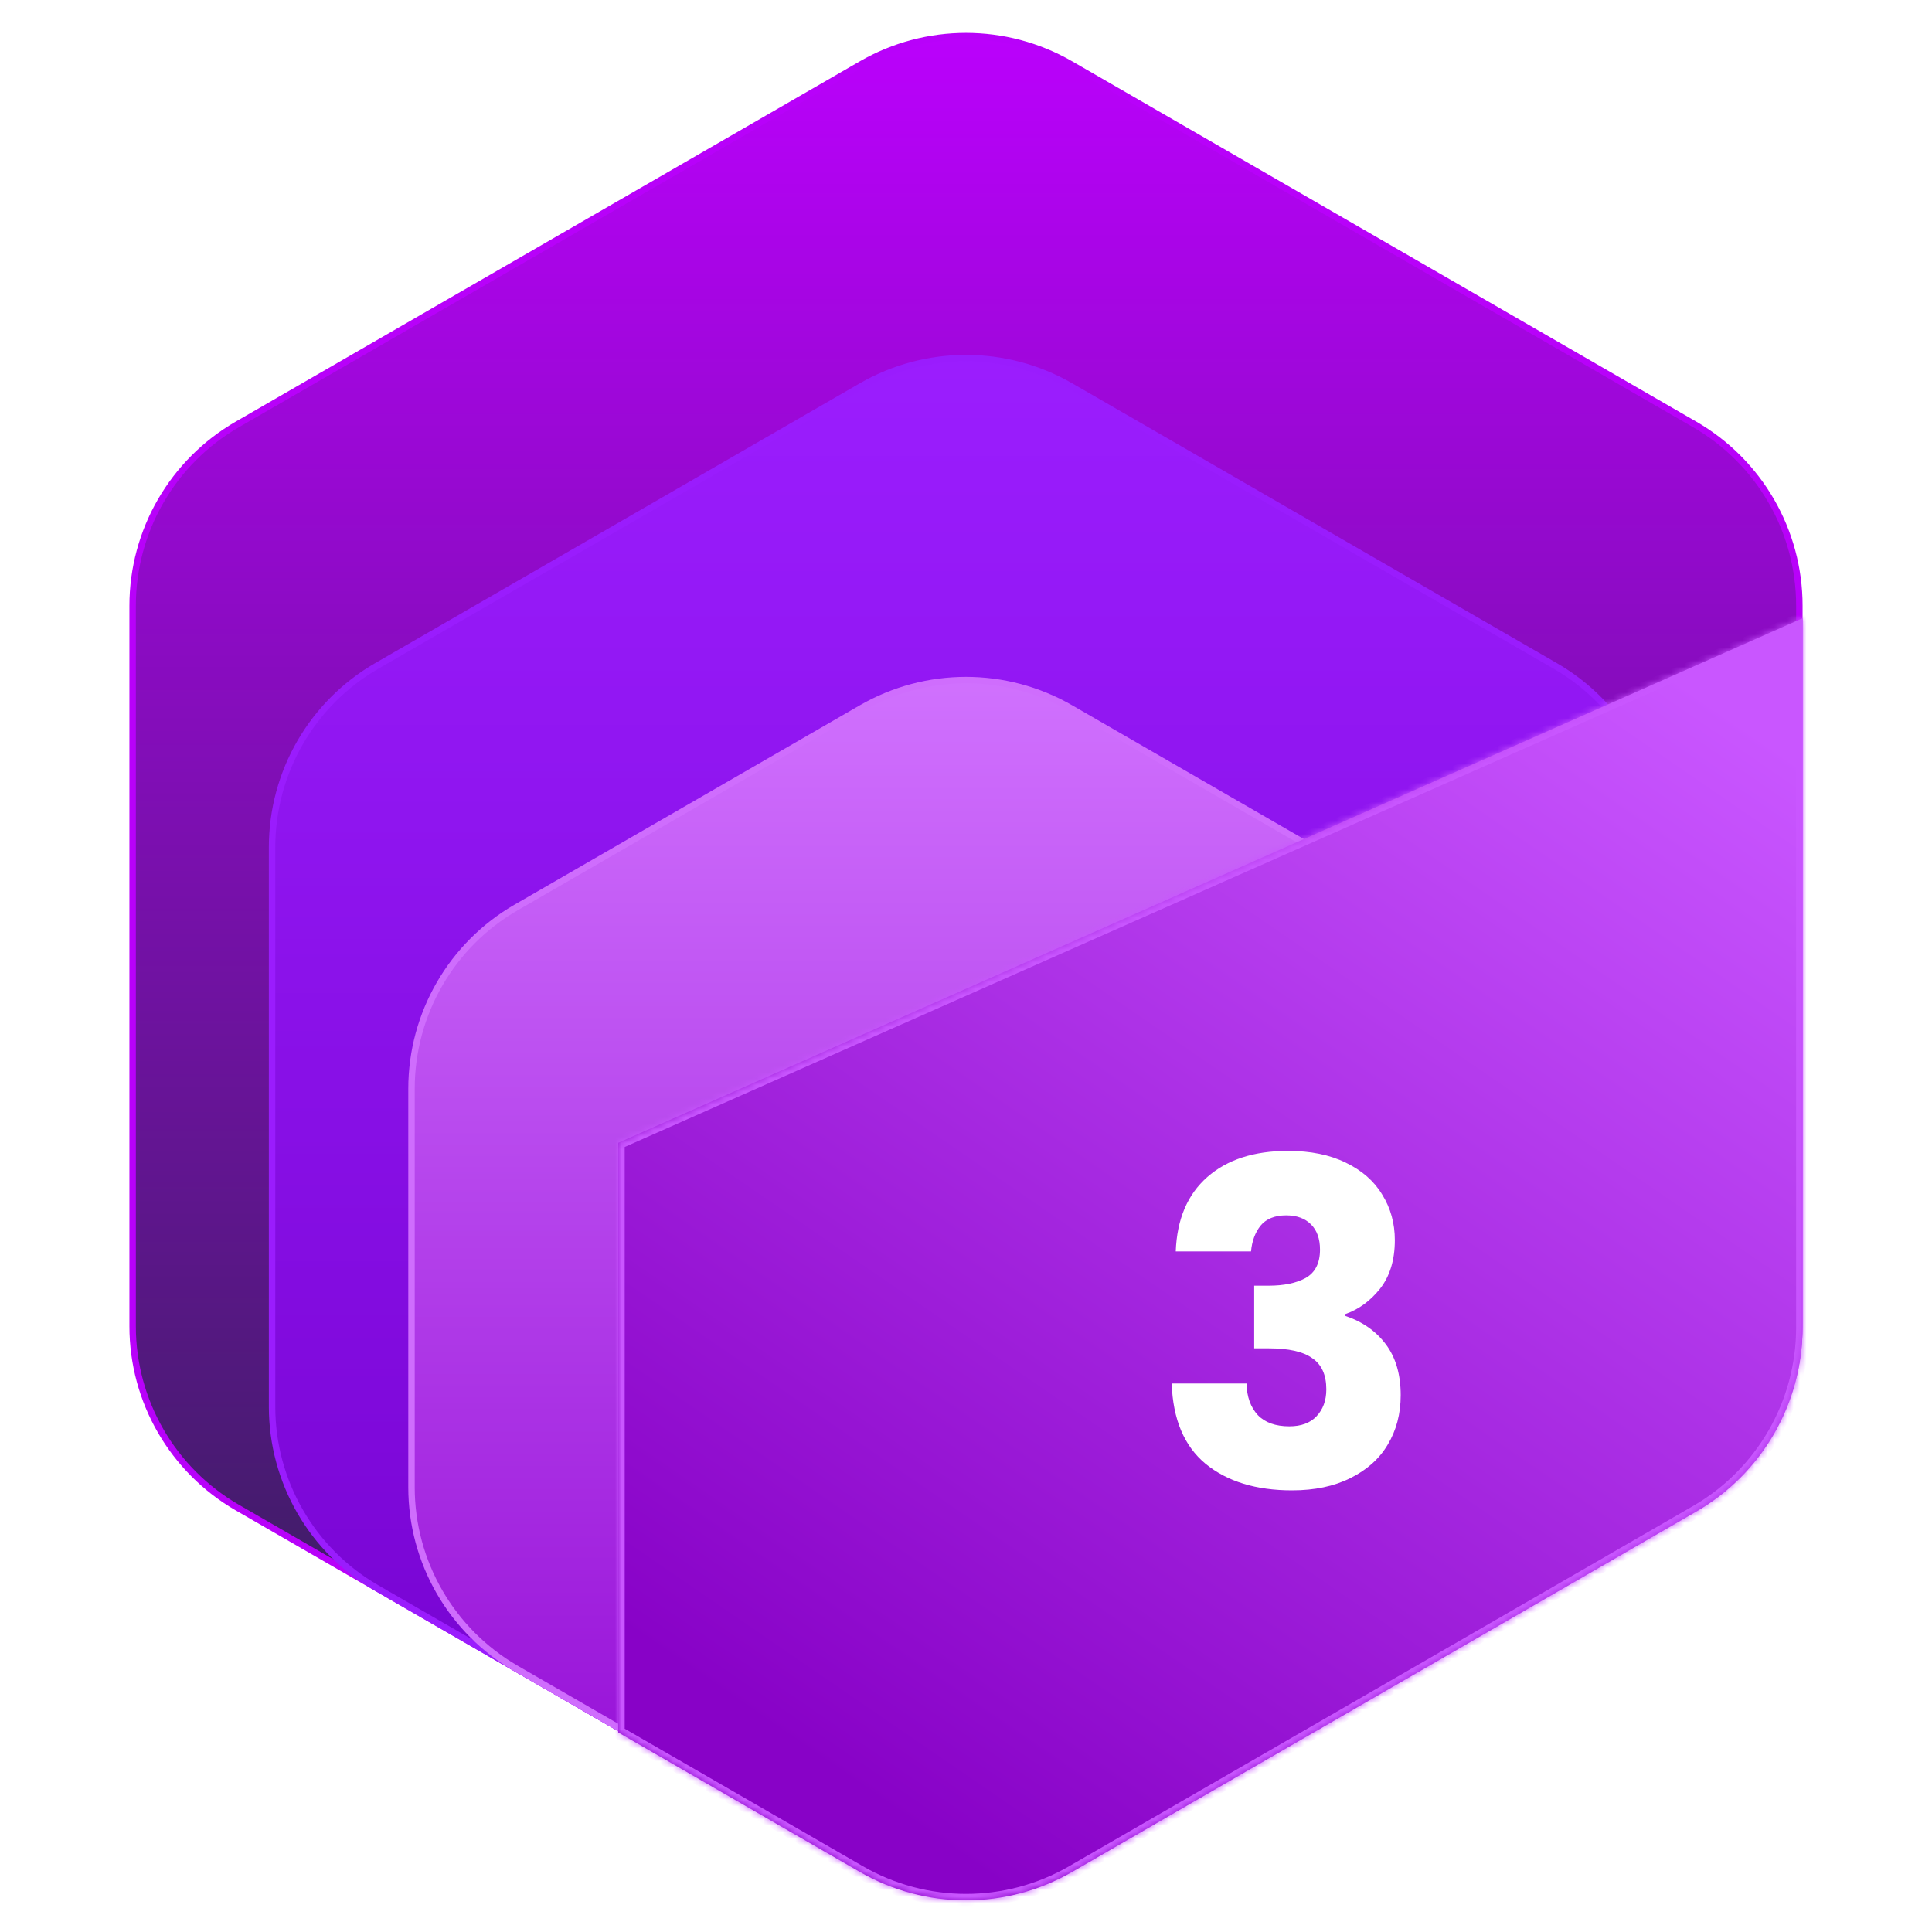 <svg width="300" height="300" viewBox="0 0 300 300" fill="none" xmlns="http://www.w3.org/2000/svg">
<path d="M133.75 9.959C143.806 4.154 156.194 4.154 166.25 9.959L263.154 65.907C273.209 71.712 279.404 82.441 279.404 94.053V205.947C279.404 217.559 273.209 228.288 263.154 234.093L166.25 290.041C156.194 295.846 143.806 295.846 133.75 290.041L36.846 234.093C26.791 228.288 20.596 217.559 20.596 205.947V94.053C20.596 82.441 26.791 71.712 36.846 65.907L133.75 9.959Z" fill="url(#paint0_linear_452_57)" stroke="#B801FA"/>
<path d="M133.75 59.959C143.806 54.154 156.194 54.154 166.25 59.959L241.503 103.407C251.559 109.212 257.753 119.941 257.753 131.553V218.447C257.753 230.059 251.559 240.788 241.503 246.593L166.25 290.041C156.194 295.846 143.806 295.846 133.75 290.041L58.497 246.593C48.441 240.788 42.247 230.059 42.247 218.447V131.553C42.247 119.941 48.441 109.212 58.497 103.407L133.75 59.959Z" fill="url(#paint1_linear_452_57)" stroke="#9A1CFD"/>
<path d="M133.75 109.959C143.806 104.154 156.194 104.154 166.25 109.959L219.853 140.907C229.908 146.712 236.103 157.441 236.103 169.053V230.947C236.103 242.559 229.908 253.288 219.853 259.093L166.25 290.041C156.194 295.846 143.806 295.846 133.75 290.041L80.147 259.093C70.092 253.288 63.898 242.559 63.898 230.947V169.053C63.898 157.441 70.092 146.712 80.147 140.907L133.75 109.959Z" fill="url(#paint2_linear_452_57)" stroke="#CF6DFD"/>
<mask id="path-4-inside-1_452_57" fill="white">
<path fill-rule="evenodd" clip-rule="evenodd" d="M96 269.012V177.452L279.904 96V206.137C279.904 217.926 273.614 228.821 263.404 234.715L166.5 290.663C156.29 296.558 143.71 296.558 133.5 290.663L96 269.012Z"/>
</mask>
<path fill-rule="evenodd" clip-rule="evenodd" d="M96 269.012V177.452L279.904 96V206.137C279.904 217.926 273.614 228.821 263.404 234.715L166.5 290.663C156.29 296.558 143.71 296.558 133.5 290.663L96 269.012Z" fill="url(#paint3_linear_452_57)"/>
<path d="M96 177.452L95.595 176.538L95 176.801V177.452H96ZM96 269.012H95V269.59L95.5 269.878L96 269.012ZM279.904 96H280.904V94.463L279.499 95.086L279.904 96ZM263.404 234.715L262.904 233.849L263.404 234.715ZM166.5 290.663L166 289.797L166.5 290.663ZM133.5 290.663L134 289.797L133.5 290.663ZM95 177.452V269.012H97V177.452H95ZM279.499 95.086L95.595 176.538L96.405 178.366L280.309 96.914L279.499 95.086ZM278.904 96V206.137H280.904V96H278.904ZM278.904 206.137C278.904 217.569 272.805 228.133 262.904 233.849L263.904 235.581C274.423 229.508 280.904 218.284 280.904 206.137H278.904ZM262.904 233.849L166 289.797L167 291.529L263.904 235.581L262.904 233.849ZM166 289.797C156.099 295.513 143.901 295.513 134 289.797L133 291.529C143.52 297.602 156.48 297.602 167 291.529L166 289.797ZM134 289.797L96.5 268.146L95.5 269.878L133 291.529L134 289.797Z" fill="#C956FF" mask="url(#path-4-inside-1_452_57)"/>
<g filter="url(#filter0_d_452_57)">
<path d="M182.57 190.32C182.757 185.327 184.39 181.477 187.47 178.77C190.55 176.063 194.727 174.71 200 174.71C203.5 174.71 206.487 175.317 208.96 176.53C211.48 177.743 213.37 179.4 214.63 181.5C215.937 183.6 216.59 185.957 216.59 188.57C216.59 191.65 215.82 194.17 214.28 196.13C212.74 198.043 210.943 199.35 208.89 200.05V200.33C211.55 201.217 213.65 202.687 215.19 204.74C216.73 206.793 217.5 209.43 217.5 212.65C217.5 215.543 216.823 218.11 215.47 220.35C214.163 222.543 212.227 224.27 209.66 225.53C207.14 226.79 204.13 227.42 200.63 227.42C195.03 227.42 190.55 226.043 187.19 223.29C183.877 220.537 182.127 216.383 181.94 210.83H193.56C193.607 212.883 194.19 214.517 195.31 215.73C196.43 216.897 198.063 217.48 200.21 217.48C202.03 217.48 203.43 216.967 204.41 215.94C205.437 214.867 205.95 213.467 205.95 211.74C205.95 209.5 205.227 207.89 203.78 206.91C202.38 205.883 200.117 205.37 196.99 205.37H194.75V195.64H196.99C199.37 195.64 201.283 195.243 202.73 194.45C204.223 193.61 204.97 192.14 204.97 190.04C204.97 188.36 204.503 187.053 203.57 186.12C202.637 185.187 201.353 184.72 199.72 184.72C197.947 184.72 196.617 185.257 195.73 186.33C194.89 187.403 194.4 188.733 194.26 190.32H182.57Z" fill="white"/>
</g>
<defs>
<filter id="filter0_d_452_57" x="173.94" y="170.71" width="51.56" height="68.71" filterUnits="userSpaceOnUse" color-interpolation-filters="sRGB">
<feFlood flood-opacity="0" result="BackgroundImageFix"/>
<feColorMatrix in="SourceAlpha" type="matrix" values="0 0 0 0 0 0 0 0 0 0 0 0 0 0 0 0 0 0 127 0" result="hardAlpha"/>
<feOffset dy="4"/>
<feGaussianBlur stdDeviation="4"/>
<feComposite in2="hardAlpha" operator="out"/>
<feColorMatrix type="matrix" values="0 0 0 0 0 0 0 0 0 0 0 0 0 0 0 0 0 0 0.49 0"/>
<feBlend mode="normal" in2="BackgroundImageFix" result="effect1_dropShadow_452_57"/>
<feBlend mode="normal" in="SourceGraphic" in2="effect1_dropShadow_452_57" result="shape"/>
</filter>
<linearGradient id="paint0_linear_452_57" x1="150" y1="0" x2="150" y2="300" gradientUnits="userSpaceOnUse">
<stop stop-color="#BD00FF"/>
<stop offset="1" stop-color="#252347"/>
</linearGradient>
<linearGradient id="paint1_linear_452_57" x1="150" y1="50" x2="150" y2="300" gradientUnits="userSpaceOnUse">
<stop stop-color="#9C1EFF"/>
<stop offset="1" stop-color="#7200CB"/>
</linearGradient>
<linearGradient id="paint2_linear_452_57" x1="150" y1="100" x2="150" y2="300" gradientUnits="userSpaceOnUse">
<stop stop-color="#D274FF"/>
<stop offset="1" stop-color="#8F04D2"/>
</linearGradient>
<linearGradient id="paint3_linear_452_57" x1="268.5" y1="110.5" x2="147" y2="287.5" gradientUnits="userSpaceOnUse">
<stop stop-color="#C956FF"/>
<stop offset="1" stop-color="#8802C7"/>
</linearGradient>
</defs>
</svg>
